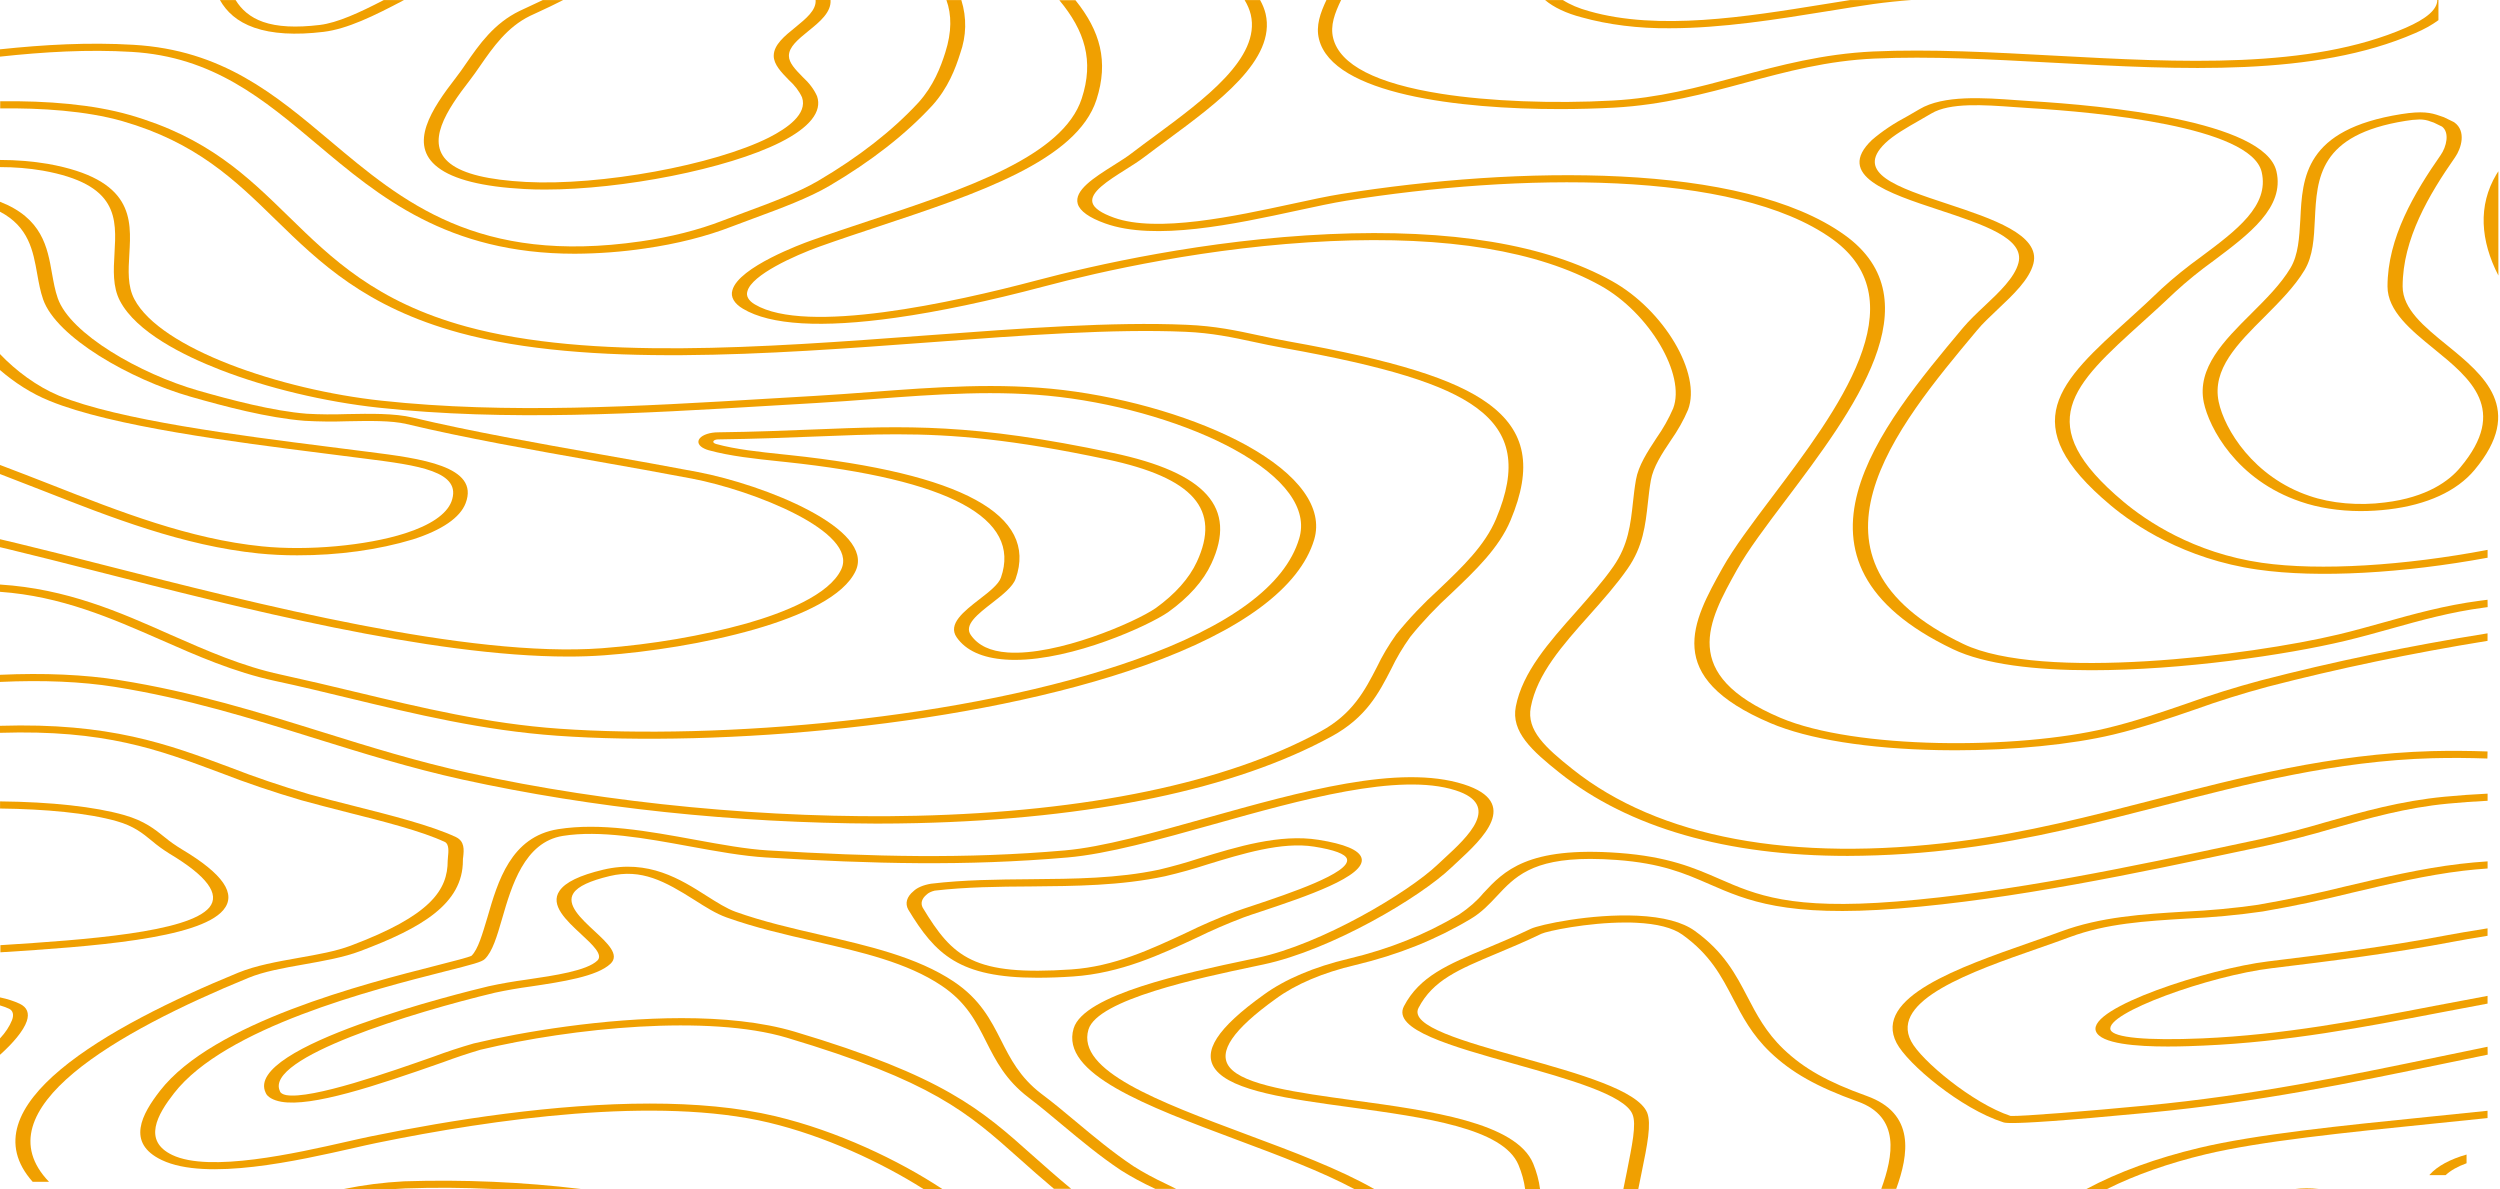<svg width="1375" height="654" viewBox="0 0 1375 654" fill="none" xmlns="http://www.w3.org/2000/svg">
<path d="M570.684 537.763C527.45 537.763 514.48 524.908 499.54 500.269C498.607 498.566 498.385 496.792 498.889 495.048C499.39 493.305 500.607 491.626 502.468 490.108C504.424 488.199 507.875 486.739 512.072 486.04C530.132 483.882 548.657 483.726 566.579 483.569C591.206 483.359 614.52 483.163 637.395 478.337C644.98 476.531 652.294 474.477 659.286 472.191C680.191 465.77 703.86 458.498 725.203 461.899C739.569 464.187 747.504 467.535 748.818 471.851C751.855 481.855 717.186 493.429 694.256 501.093C690.179 502.401 686.649 503.63 683.912 504.611C674.913 508.041 666.367 511.736 658.328 515.675C638.709 524.829 616.435 535.292 590.249 537.057C583.769 537.514 577.232 537.749 570.684 537.763ZM514.097 489.846C512.127 490.322 510.548 491.1 509.61 492.056C506.991 494.209 506.225 496.766 507.475 499.184C524.112 526.739 535.495 536.822 589.236 533.186C612.768 531.591 633.017 522.083 652.719 512.889C661.01 508.826 669.829 505.018 679.124 501.485C681.86 500.465 685.554 499.275 689.686 497.889C708.375 491.651 743.126 480.038 740.828 472.426C739.979 469.693 733.905 467.417 722.741 465.639C705.119 462.827 683.201 469.562 663.855 475.5C656.503 477.909 648.795 480.059 640.788 481.934C616.38 487.165 591.179 487.335 566.908 487.544C549.341 487.636 531.254 487.845 514.097 489.846Z" fill="#F0A001"/>
<path d="M1298.27 281.097C1286.46 281.065 1274.98 279.263 1265.43 275.945C1229.86 263.952 1214.98 235.024 1212.1 221.397C1208.13 202.395 1223.43 187.172 1238.21 172.473C1246.2 164.521 1254.43 156.308 1259.71 147.494C1264.15 140.092 1264.58 130.623 1265.19 120.605C1266.31 97.457 1267.59 71.223 1320.62 62.775C1332.39 60.891 1337.04 62.003 1341.67 63.625C1342.24 63.821 1342.82 64.03 1343.44 64.226C1343.72 64.306 1343.97 64.398 1344.21 64.501L1349.36 67.012C1349.54 67.094 1349.71 67.186 1349.85 67.287C1356.61 72.086 1353.71 81.594 1350.31 86.472C1336.03 106.939 1321.45 131.395 1321.45 157.551C1321.45 170.001 1333.29 179.639 1345.85 189.853C1366.07 206.318 1389 224.98 1360.96 258.512C1351.22 270.151 1334.88 277.645 1313.76 280.169C1308.69 280.781 1303.49 281.094 1298.27 281.097ZM1330.75 65.704C1328.1 65.779 1325.49 66.043 1323 66.489C1275.45 74.074 1274.3 97.771 1273.18 120.697C1272.68 130.976 1272.22 140.68 1267.49 148.579C1262.01 157.734 1253.61 166.077 1245.59 174.16C1230.65 189.042 1216.54 203.088 1220.28 221.005C1223.46 236.123 1239.44 262.37 1270.14 272.728C1276.04 274.781 1282.84 276.175 1290.03 276.804C1297.21 277.433 1304.6 277.283 1311.65 276.363C1334.99 273.578 1347.22 264.318 1353.21 257.047C1379.78 225.307 1358.88 208.293 1338.66 191.841C1326.1 181.627 1313.13 171.073 1313.13 157.551C1313.13 130.832 1327.93 105.997 1342.41 85.229C1345.52 80.77 1347.44 72.949 1343.12 69.627L1338.57 67.417C1337.95 67.221 1337.34 67.012 1336.74 66.803C1335.09 66.099 1332.96 65.708 1330.75 65.704Z" fill="#F0A001"/>
<path d="M558.207 362.939C556.494 362.942 554.784 362.884 553.09 362.769C540.284 361.893 531.2 357.773 526.165 350.515C521.13 343.257 530.05 336.3 538.697 329.591C544.17 325.38 549.232 321.391 550.518 317.677C561.901 284.982 522.17 263.665 432.391 254.131L428.67 253.739C415.372 252.339 401.635 250.901 389.787 247.631C388.936 247.393 388.154 247.103 387.461 246.768C385.896 246.046 384.813 245.118 384.356 244.1C383.899 243.084 384.085 242.025 384.895 241.06C385.702 240.095 387.092 239.266 388.89 238.68C390.688 238.094 392.811 237.777 394.986 237.771C415.125 237.522 432.446 236.816 447.742 236.201C498.337 234.174 534.866 232.71 612.14 249.122C663.309 259.99 680.547 279.319 666.264 309.961C661.878 319.505 653.805 328.576 642.458 336.705C631.376 344.329 590.14 362.939 558.207 362.939ZM493.056 238.869C478.69 238.869 464.406 239.445 448.454 240.086C433.048 240.713 415.618 241.393 395.205 241.668C394.631 241.651 394.061 241.72 393.574 241.867C393.09 242.013 392.712 242.229 392.496 242.484C392.283 242.738 392.242 243.019 392.379 243.286C392.515 243.553 392.825 243.792 393.262 243.97C393.454 244.059 393.664 244.137 393.892 244.205C404.645 247.174 417.752 248.547 430.421 249.881L434.17 250.273C528.983 260.343 570.986 283.229 558.618 318.278C557.058 322.751 551.284 327.237 545.702 331.591C537.657 337.83 530.078 343.728 533.936 349.247C537.986 355.053 544.635 358.192 554.267 358.859C581.466 360.729 624.234 342.342 635.699 334.429C646.395 326.7 654.035 318.102 658.246 309.058C671.682 280.169 656.441 262.763 608.801 252.653C556.976 241.668 524.769 238.869 493.056 238.869Z" fill="#F0A001"/>
<path d="M437.48 15.002C431.625 19.723 425.55 24.614 425.55 30.695C425.55 35.468 429.737 39.745 433.759 43.891C437.124 46.932 439.601 50.179 441.12 53.542C444.266 62.697 432.911 70.543 423.005 75.605C392.742 90.84 330.217 102.27 289.2 100.073C268.541 98.962 254.941 95.653 247.635 89.977C233.352 78.9 245.72 60.486 258.416 44.1C260.332 41.641 262.192 38.947 264.162 36.096C271.031 26.196 278.802 14.962 291.526 8.737C292.894 8.083 294.536 7.325 296.396 6.475C300.309 4.657 305.043 2.473 309.722 0.04H298.531C295.794 1.348 293.058 2.578 290.842 3.65C288.954 4.526 287.257 5.311 285.862 5.978C271.633 12.857 263.533 24.548 256.392 34.867C254.449 37.692 252.615 40.346 250.755 42.714C237.374 59.989 224.377 79.449 240.795 92.03C249.414 98.713 265.421 102.728 288.461 103.97C292.196 104.168 295.95 104.264 299.707 104.258C342.339 104.258 399.993 92.959 429.135 78.298C445.306 70.164 452.311 61.389 449.383 52.914C447.75 49.194 445.052 45.599 441.366 42.23C437.535 38.306 433.896 34.605 433.896 30.695C433.896 25.686 439.122 21.54 444.677 17.003C450.669 12.164 457.291 6.789 456.799 0.001H448.59C449 5.677 443.281 10.228 437.48 15.002Z" fill="#F0A001"/>
<path d="M139.881 15.224C149.622 18.624 162.428 19.396 177.915 17.526C190.995 15.943 205.607 8.816 222.189 0.04H211.052C197.781 6.932 185.522 12.556 175.918 13.72C162.701 15.315 152.522 14.766 144.724 12.059C137.5 9.522 132.794 5.272 129.592 0.04H120.973C124.585 6.449 130.331 11.889 139.881 15.224Z" fill="#F0A001"/>
<path d="M519.898 28.903C517.381 36.881 513.441 47.212 505.177 56.367C490.858 71.868 472.259 86.383 449.876 99.524C438.931 105.945 423.799 111.556 409.078 116.996C405.056 118.474 401.115 119.925 397.367 121.377C384.068 126.529 368.8 130.393 352.409 132.755C262.685 145.715 221.449 111.019 181.581 77.462C151.071 51.803 122.258 27.504 73.388 24.64C48.761 23.175 24.326 24.548 0 27.125V31.153C24.162 28.537 48.433 27.099 72.375 28.537C117.169 31.153 144.997 54.614 174.44 79.397C208.233 107.841 245.885 139.556 316.098 139.556C329.243 139.493 342.296 138.51 354.844 136.639C372.247 134.142 388.46 130.041 402.566 124.568C406.287 123.142 410.2 121.704 414.167 120.226C429.272 114.655 444.869 108.901 456.334 102.126C479.196 88.68 498.191 73.831 512.812 57.975C521.458 48.35 525.508 37.692 528.08 29.479C531.552 19.744 531.774 9.808 528.737 0.04H520.528C523.428 8.057 523.538 17.512 519.898 28.903Z" fill="#F0A001"/>
<path d="M1368.15 413.302C1357.94 412.929 1347.68 412.869 1337.45 413.119C1282.29 414.675 1232.76 427.505 1184.85 439.85C1150.26 448.782 1114.47 458.028 1077.28 462.763C985.645 474.454 912.203 460.736 864.947 423.084C849.924 411.131 839.499 401.702 841.934 388.964C845.41 370.655 859.337 354.962 874.086 338.418C881.419 330.179 888.999 321.652 895.183 312.772C903.693 300.558 904.979 288.853 906.347 276.455C906.785 272.532 907.223 268.347 907.962 264.24C909.22 256.904 914.091 249.475 918.907 242.296C922.806 236.749 925.986 231.093 928.429 225.36C935.954 205.612 915.268 170.563 886.646 154.621C850.526 134.468 798.208 125.771 731.169 128.766C663.035 131.814 601.139 145.99 570.301 154.177C524.468 166.352 443.337 184.256 415.18 167.438C413.459 166.435 412.205 165.27 411.497 164.019C410.788 162.768 410.646 161.459 411.075 160.18C413.456 151.156 437.043 140.563 450.588 135.672C461.15 131.892 472.478 128.125 483.423 124.489C536.946 106.73 592.274 88.355 603.082 54.771C609.841 33.742 605.134 17.081 591.48 0.093H582.615C596.679 17.002 601.769 33.415 594.955 54.17C584.585 86.04 530.843 103.918 478.635 121.22C467.689 124.869 456.225 128.661 445.553 132.481C441.53 133.932 406.205 146.866 402.812 159.63C402.248 161.431 402.478 163.269 403.485 165.026C404.494 166.783 406.259 168.419 408.667 169.831C423.717 178.829 451.928 180.489 492.563 174.761C516.396 171.4 543.841 165.607 574.187 157.551C604.532 149.495 665.169 135.593 731.825 132.624C796.046 129.747 846.012 137.999 880.325 157.119C907.141 172.067 927.28 206.135 920.247 224.601C917.856 230.174 914.758 235.672 910.971 241.066C906.128 248.455 901.121 256.093 899.78 263.861C899.041 268.033 898.576 272.192 898.138 276.207C896.825 288.33 895.566 299.747 887.385 311.517C881.31 320.24 873.703 328.688 866.534 336.849C852.196 352.987 837.338 369.674 833.698 388.585C830.962 402.474 842.537 412.897 857.832 425.072C895.785 455.295 949.8 470.753 1016.18 470.753C1037.53 470.668 1058.76 469.248 1079.34 466.529C1117.48 461.677 1153.68 452.313 1188.79 443.277C1235.91 431.101 1284.56 418.507 1337.97 417.016C1348 416.769 1358.06 416.829 1368.07 417.199L1368.15 413.302Z" fill="#F0A001"/>
<path d="M1368.15 348.332C1325.07 355.221 1283.32 363.894 1243.38 374.252C1229.21 378.062 1215.59 382.321 1202.61 387.003C1188.57 391.829 1174.07 396.824 1158.58 400.525C1109.49 412.296 1020.45 412.296 979.243 394.797C923.204 370.983 939.539 341.701 955.328 313.374C961.348 302.598 971.445 289.193 982.171 274.991C1019 226.132 1064.86 165.32 1014.51 129.224C958.447 89.036 834.848 91.22 737.873 106.665C730.157 107.894 720.58 109.96 710.51 112.157C679.18 118.919 636.356 128.204 612.715 119.729C605.628 117.192 601.769 114.498 600.894 111.595C599.197 105.815 609.294 99.433 619.036 93.286C622.866 90.88 626.478 88.591 629.461 86.302C633.456 83.255 637.67 80.182 642.048 76.926C670.095 56.223 701.918 32.775 696.09 7.613C695.477 5.056 694.462 2.525 693.053 0.041H684.543C686.138 2.668 687.274 5.354 687.936 8.071C693.408 31.794 662.461 54.615 635.152 74.768C630.72 78.037 626.533 81.124 622.511 84.197C619.774 86.342 616.19 88.552 612.496 90.906C601.715 97.706 590.605 104.742 592.767 112.144C593.944 116.068 599.006 119.716 607.789 122.868C635.152 132.73 678.933 123.3 713.849 115.728C723.782 113.583 733.139 111.556 740.445 110.392C834.547 95.405 954.178 93.051 1007.67 131.409C1055.72 165.856 1010.66 225.635 974.427 273.657C963.674 287.938 953.494 301.434 947.393 312.367C930.975 341.832 913.955 372.316 973.798 397.727C994.594 406.567 1027.48 411.838 1066.34 412.57C1069.35 412.57 1072.36 412.662 1075.37 412.662C1107.38 412.662 1139.29 409.51 1162.25 404.03C1178.34 400.185 1193.11 395.098 1207.4 390.181C1220.09 385.608 1233.4 381.44 1247.24 377.705C1285.98 367.674 1326.43 359.229 1368.15 352.464V348.332Z" fill="#F0A001"/>
<path d="M1341.14 0H1340.51C1340.51 5.217 1334.59 10.305 1323.08 15.313C1270.37 38.217 1199.1 34.356 1130.11 30.613C1096.43 28.787 1061.62 26.896 1030.19 28.317C1002.59 29.622 978.971 35.935 956.114 42.078C933.257 48.222 912.208 53.909 887.071 55.291C854.227 57.117 818.92 55.722 792.708 51.587C756.928 45.939 736.928 35.661 733.258 21.026C731.476 13.97 734.202 7.122 737.61 0H729.536C726.26 6.978 723.586 14.139 725.447 21.522C733.022 51.926 802.59 60 857.871 60C867.915 60 877.952 59.73 887.936 59.191C914.594 57.718 937.608 51.522 959.862 45.522C983.034 39.287 1004.92 33.391 1030.9 32.217C1061.54 30.835 1094.44 32.609 1129.24 34.5C1200.02 38.335 1273.04 42.326 1328.27 18.248C1333.2 16.162 1337.52 13.752 1341.14 11.087V0Z" fill="#F0A001"/>
<path d="M1017.52 0.04C1012.71 0.799 1007.75 1.584 1002.66 2.421C960.225 9.273 912.12 17.055 874.058 6.161C868.399 4.626 863.477 2.541 859.61 0.04H849.814C854.518 4.046 861.49 7.336 869.926 9.535C884.568 13.627 901.292 15.704 918.249 15.538C947.145 15.538 977.381 10.647 1005.29 6.135C1014.07 4.709 1022.39 3.362 1030.38 2.211C1037.2 1.265 1044.15 0.54 1051.18 0.04H1017.52Z" fill="#F0A001"/>
<path d="M1374.11 94.201C1373.79 94.724 1373.4 95.26 1373.07 95.797C1362.73 113.112 1364.29 132.415 1374.11 151.548V94.201Z" fill="#F0A001"/>
<path d="M1368.15 329.865L1363.94 330.402C1344.79 332.912 1327.55 337.712 1310.99 342.342C1302.78 344.604 1294.57 346.958 1286.04 348.972C1237.11 360.664 1122.71 374.723 1079.88 354.203C982.06 307.502 1042.86 234.881 1087.24 181.824C1090.45 177.9 1094.52 174.147 1098.82 170.054C1107.3 162.063 1116.06 153.798 1118.36 145.035C1122.51 129.132 1095.34 120.187 1071.37 112.223C1043.65 103.068 1019.71 95.221 1036.95 78.678C1041.52 74.297 1048.74 70.177 1055.75 66.175C1057.94 64.867 1060.13 63.677 1062.21 62.435C1072.44 56.315 1091.32 57.688 1107.96 58.891C1110.86 59.1 1113.65 59.309 1116.33 59.466C1152.75 61.65 1238.07 69.419 1243.92 94.607C1248.25 113.138 1230.02 126.726 1210.76 141.099C1202.89 146.77 1195.63 152.631 1189.03 158.663C1182.91 164.587 1176.91 170.054 1171.14 175.285C1132.64 210.085 1107.22 233.076 1160.91 277.972C1173.68 288.67 1201.18 307.476 1241.71 313.283C1275.09 318.069 1321.96 315.27 1368.18 306.744V302.428C1322.68 311.072 1275.99 314.12 1244.06 309.542C1206.27 304.128 1180.2 286.224 1168.02 276.037C1116.58 233.01 1139.84 211.955 1178.39 177.129C1184.22 171.897 1190.24 166.405 1196.42 160.507C1202.86 154.59 1209.95 148.84 1217.66 143.283C1236.81 128.897 1256.68 114.145 1252.05 94.24C1245.57 66.28 1155.68 57.936 1117.34 55.648C1114.61 55.491 1111.87 55.281 1109.13 55.085C1091.24 53.778 1068.94 52.156 1055.72 60.055C1053.7 61.271 1051.56 62.487 1049.4 63.73C1041.74 67.769 1035.08 72.219 1029.56 76.991C1009.12 96.516 1038.37 106.181 1066.64 115.518C1090.83 123.522 1113.7 131.068 1110.15 144.617C1108.04 152.699 1099.61 160.65 1091.43 168.34C1087.24 172.264 1082.92 176.383 1079.56 180.385C1034.32 234.436 972.374 308.444 1074.08 357.028C1091.7 365.463 1119.56 368.628 1150.21 368.628C1200.06 368.628 1257.28 360.232 1289.76 352.49C1298.46 350.411 1306.97 348.031 1315.18 345.729C1331.27 341.217 1348.01 336.574 1366.16 334.194L1368.21 333.919L1368.15 329.865Z" fill="#F0A001"/>
<path d="M1368.15 610.922C1357.59 612.033 1347.06 613.106 1336.69 614.152C1287.3 619.161 1240.67 623.895 1209.45 631.362C1186.03 636.95 1165.03 644.609 1147.58 653.935H1158.91C1174.57 646.148 1192.9 639.699 1213.11 634.867C1243.41 627.635 1289.54 622.953 1338.38 617.997C1348.21 617.003 1358.17 615.983 1368.15 614.937V610.922Z" fill="#F0A001"/>
<path d="M843.247 639.942C833.807 617.395 786.551 610.922 744.74 605.22C713.437 600.93 683.857 596.889 676.141 586.832C669.738 578.528 678.111 566.248 701.753 549.299C712.564 541.333 727.696 534.92 745.534 530.741C768.956 525.144 789.698 516.853 808.907 505.383C814.926 501.8 819.168 497.249 823.272 492.855C833.041 482.392 842.426 472.401 874.687 472.401C879.536 472.414 884.376 472.607 889.162 472.976C913.789 474.781 926.595 480.378 940.194 486.303C960.854 495.313 982.224 504.612 1044.37 499.681C1107.74 494.633 1175.71 480.143 1235.91 467.366L1246.52 465.103C1259.18 462.267 1271.48 459.078 1283.36 455.556C1303.03 449.972 1323.39 444.179 1346.29 442.008C1353.65 441.302 1361.01 440.779 1368.18 440.425V436.502C1360.35 436.881 1352.47 437.431 1344.57 438.189C1320.38 440.491 1299.42 446.454 1279.14 452.209C1267.54 455.655 1255.52 458.772 1243.16 461.546L1232.51 463.809C1172.95 476.494 1105.39 490.88 1043.03 495.836C984.878 500.479 965.861 492.201 945.749 483.425C931.849 477.37 917.483 471.119 890.448 469.118C839.936 465.391 827.103 479.149 815.802 491.285C812.398 495.423 807.941 499.345 802.531 502.964C784.061 513.975 764.223 521.927 741.894 527.263C722.836 531.763 706.651 538.622 695.021 547.128C669.464 565.437 661.036 578.515 668.506 588.192C677.673 600.106 709.195 604.422 742.551 608.986C783.924 614.649 826.72 620.508 835.175 640.713C836.992 645.077 838.21 649.494 838.814 653.935H847.023C846.408 649.236 845.146 644.561 843.247 639.942Z" fill="#F0A001"/>
<path d="M1368.15 575.715C1359.59 577.455 1351.13 579.207 1342.81 580.947C1289.68 591.971 1239.49 602.381 1180.36 608.044C1148.76 611.065 1111.95 614.06 1105.82 613.772C1085.03 606.906 1056.57 583.248 1051.1 572.642C1039.3 550.109 1084.64 534.285 1121.09 521.573C1127.25 519.415 1133.08 517.388 1138.44 515.387C1158.66 507.88 1179.98 506.599 1202.55 505.239C1216.77 504.603 1230.83 503.289 1244.5 501.315C1261.54 498.357 1278.15 494.863 1294.22 490.853C1314.06 486.171 1334.55 481.332 1354.8 478.913C1359.15 478.39 1363.64 477.997 1368.18 477.671V473.747C1363.01 474.09 1357.87 474.562 1352.8 475.16C1331.71 477.684 1310.8 482.614 1290.58 487.387C1274.84 491.312 1258.58 494.733 1241.9 497.627C1228.73 499.526 1215.2 500.792 1201.51 501.407C1178.83 502.78 1155.41 504.193 1133.41 512.366C1128.15 514.315 1122.46 516.29 1116.25 518.474C1077.94 531.878 1030 548.553 1043.13 573.662C1049.15 585.197 1078.46 609.823 1101.8 617.264C1102.29 617.421 1103.09 617.669 1106.78 617.669C1114.03 617.669 1132.56 616.675 1181.97 611.954C1241.98 606.213 1292.55 595.725 1346.15 584.608L1368.23 580.057L1368.15 575.715Z" fill="#F0A001"/>
<path d="M1368.16 547.729C1358.22 549.547 1348.4 551.43 1338.66 553.287C1297.97 561.134 1255.86 569.177 1211.2 571.112C1180.69 572.42 1162.33 570.72 1160.8 566.404C1157.54 557.25 1215.33 536.6 1249.43 532.52C1282.04 528.596 1316.66 524.176 1348.84 518.029C1353.68 517.101 1360.33 515.95 1368.16 514.681V510.588C1358.03 512.196 1350.1 513.556 1345.8 514.38C1314.06 520.449 1279.77 524.843 1247.43 528.766C1215.09 532.689 1148.13 554.203 1152.73 567.11C1155.22 574.159 1175.3 575.585 1192.27 575.585C1200.26 575.585 1207.53 575.271 1211.94 575.075C1257.8 573.087 1300.46 564.9 1341.72 556.988C1350.45 555.314 1359.26 553.627 1368.16 551.979V547.729Z" fill="#F0A001"/>
<path d="M1275.58 653.935H1275.12C1270.79 653.443 1266.27 653.466 1261.96 654L1275.58 653.935Z" fill="#F0A001"/>
<path d="M1356.61 635C1347.57 637.553 1340.47 641.42 1336.36 646.038C1336.28 646.131 1336.22 646.227 1336.17 646.325H1345.09C1347.84 643.757 1351.78 641.522 1356.61 639.787V635Z" fill="#F0A001"/>
<path d="M1026.66 602.76C1005.29 595.11 992.048 587.655 980.939 577.023C971.252 567.764 966.108 557.89 961.128 548.343C954.779 536.128 948.185 523.495 932.068 511.935C925.337 507.109 914.775 504.323 900.655 503.643C875.071 502.44 846.695 508.573 841.961 510.836C833.15 515.047 824.942 518.486 817.69 521.521C796.238 530.518 780.75 537.018 772.186 553.391C765.454 566.234 798.235 575.428 832.932 585.158C862.648 593.501 893.377 602.159 897.809 612.726C900.245 618.166 897.508 630.394 894.772 644.492C894.143 647.539 893.486 650.704 892.857 653.934H901.066C901.668 650.835 902.297 647.801 902.899 644.871C905.991 629.845 908.372 617.97 905.936 611.954C900.765 599.622 868.421 590.559 837.146 581.77C805.158 572.812 774.977 564.338 780.203 554.307C788.138 539.123 802.093 533.278 823.163 524.437C830.496 521.364 838.815 517.898 847.79 513.569C850.854 512.104 873.101 507.383 893.979 507.383C895.976 507.383 897.946 507.383 899.889 507.514C911.409 508.063 919.974 510.274 925.282 514.053C940.605 525.038 946.707 536.782 953.192 549.22C958.282 558.976 963.508 569.059 973.605 578.71C985.344 589.931 999.299 597.791 1021.74 605.834C1045.41 614.308 1041.22 635.834 1034.71 653.869H1042.92C1049.73 635.024 1053.61 612.425 1026.66 602.76Z" fill="#F0A001"/>
<path d="M805.049 431.375C769.669 420.102 715.709 435.298 663.527 449.893C634.14 458.145 606.366 465.927 585.597 467.732C530.543 472.518 480.551 471.184 422.486 467.732C410.446 467.012 396.71 464.501 382.208 461.846C356.623 457.165 330.218 452.339 306.986 456.04C280.937 460.186 273.795 484.811 268.076 504.585C265.34 513.583 262.987 522.096 259.347 525.667C257.815 526.504 249.031 528.727 240.576 530.898C200.544 541.085 117.251 562.285 88 599.936C78.067 612.713 69.201 628.59 88.957 638.019C113.584 649.789 164.233 638.28 194.497 631.414C199.422 630.29 203.691 629.322 207.166 628.616C271.633 615.407 361.412 602.748 422.869 617.434C453.68 624.797 484.764 639.326 507.913 653.961H518.284C494.122 638.032 460.576 622.064 426.536 613.929C405.794 608.973 382.153 606.959 357.417 606.959C305.427 606.959 248.676 615.839 203.937 625.006C200.325 625.739 196.002 626.732 190.967 627.87C162.646 634.292 115.253 645.041 94.758 635.246C78.341 627.399 86.55 613.014 95.689 601.309C123.873 565.005 205.223 544.302 244.435 534.337C259.977 530.414 264.984 529.106 266.626 527.484C270.895 523.391 273.357 514.917 276.203 505.108C281.347 487.388 288.38 463.115 309.586 459.741C329.999 456.485 355.036 461.049 379.252 465.495C394.275 468.241 408.422 470.831 421.446 471.616C480.304 475.121 530.899 476.467 587.075 471.616C609.267 469.693 637.642 461.729 667.687 453.307C715.353 439.928 769.395 424.758 800.48 434.658C826.119 442.831 807.102 460.369 794.514 471.969C793.201 473.172 791.97 474.31 790.875 475.356C774.622 490.892 726.709 519.35 691.52 526.817L686.622 527.85C652.746 534.991 596.077 546.944 590.495 565.646C583.053 590.494 630.336 608.214 680.383 626.929C703.532 635.573 726.9 644.348 744.85 653.961H755.796C736.833 643.04 710.811 633.311 685.473 623.882C637.341 605.899 591.891 588.911 598.65 566.26C603.602 549.704 659.779 537.855 689.96 531.499L694.886 530.453C732.236 522.515 781.052 493.586 798.236 477.161L801.82 473.826C814.9 461.69 836.791 441.497 805.049 431.375Z" fill="#F0A001"/>
<path d="M623.303 641.341C611.838 633.664 601.659 625.163 591.808 616.937C585.679 611.824 579.33 606.475 572.654 601.506C560.888 592.508 555.634 582.15 550.572 572.119C544.935 561.056 539.134 549.612 524.577 539.869C504.41 526.36 477.567 520.253 451.627 514.237C435.893 510.614 419.585 506.861 404.535 501.473C399.665 499.72 394.301 496.32 388.637 492.724C374.408 483.674 356.677 472.414 331.749 478.338C318.834 481.424 310.981 485.217 307.752 489.938C302.279 497.785 311.555 506.311 319.627 513.805C325.921 519.625 331.859 525.144 328.548 528.322C322.719 533.893 305.18 536.521 289.692 538.784C282.521 539.745 275.513 540.969 268.732 542.446C254.887 545.754 133.75 575.52 146.118 601.008C146.517 602.12 147.517 603.162 149.019 604.032C150.522 604.9 152.475 605.567 154.683 605.965C171.429 608.921 206.317 597.373 243.64 584.243C250.23 581.78 257.089 579.489 264.19 577.377C315.249 565.188 389.786 557.904 432.774 570.746C512.975 594.705 531.992 611.68 560.778 637.365C566.524 642.492 572.654 647.958 579.686 653.856H589.154C581.164 647.239 574.35 641.171 568.002 635.547C539.654 610.241 519.186 591.959 437.124 567.438C419.038 562.049 397.339 559.97 374.956 559.97C332.351 559.97 287.394 567.49 260.524 573.898C252.932 576.089 245.621 578.495 238.633 581.104C215.128 589.382 171.375 604.775 157.392 602.303C156.464 602.127 155.655 601.832 155.052 601.452C154.449 601.071 154.076 600.62 153.972 600.145C145.079 581.836 227.469 556.688 272.262 545.977C278.665 544.606 285.268 543.461 292.018 542.55C309.038 540 328.356 537.11 335.799 530.048C340.998 525.091 334.13 518.722 326.851 511.974C319.573 505.226 311.172 497.458 315.495 491.128C317.986 487.466 324.498 484.419 335.334 481.83C352.791 477.645 365.679 484.668 382.015 495.025C388.035 498.857 393.727 502.48 399.528 504.559C415.207 510.183 431.871 514.014 447.988 517.715C474.147 523.731 498.855 529.407 517.818 542.093C531.5 551.247 536.808 561.801 542.445 572.996C547.671 583.327 553.089 593.999 565.567 603.533C572.052 608.489 578.345 613.746 584.42 618.834C594.38 627.138 604.669 635.73 616.38 643.564C622.121 647.205 628.442 650.629 635.288 653.804L635.452 653.882H646.89C645.002 652.928 643.059 651.986 641.171 651.058C634.716 648.035 628.743 644.788 623.303 641.341Z" fill="#F0A001"/>
<path d="M222.243 649.723C210.865 650.331 199.741 651.75 189.243 653.934H217.756C219.479 653.803 221.203 653.686 222.9 653.633C238.886 653.07 254.945 653.17 270.895 653.934H319.382C287.671 650.089 254.885 648.668 222.243 649.723Z" fill="#F0A001"/>
<path d="M194.275 443.178C185.615 440.992 177.448 438.921 170.158 436.863C154.838 432.377 140.188 427.404 126.31 421.982C92.383 409.313 60.291 397.338 0 399.19V403.049C57.551 401.222 87.039 412.245 121.158 425.004C135.332 430.53 150.283 435.6 165.911 440.182C173.392 442.278 181.641 444.362 190.383 446.613C210.828 451.757 231.984 457.134 244.7 463.102C247.139 464.246 246.646 468.89 246.399 471.128C246.399 471.964 246.235 472.723 246.235 473.327C246.235 489.392 237.164 503.489 192.905 520.119C184.683 523.206 174.68 524.981 164.102 526.846C152.619 528.891 140.725 531 131.024 534.975C58.373 564.776 -18.882 608.584 17.978 650H26.966C-11.263 610.256 64.977 567.194 136.587 537.843C145.137 534.319 155.771 532.428 167.144 530.422C177.859 528.518 189.068 526.563 198.166 523.09C232.039 510.37 254.594 497.045 254.594 473.288C254.594 472.735 254.594 472.002 254.758 471.282C255.169 467.423 255.662 462.69 250.647 460.336C236.944 453.97 215.267 448.49 194.275 443.178Z" fill="#F0A001"/>
<path d="M0 548.566V552.973C1.825 553.495 3.515 554.119 5.035 554.83C7.06 555.811 7.771 558.021 6.622 561.042C5.239 564.514 3.016 567.898 0 571.125V580.136C7.06 573.845 12.915 566.993 14.721 561.67C16.226 557.236 14.913 554.006 10.836 552.058C7.693 550.592 4.022 549.408 0 548.566Z" fill="#F0A001"/>
<path d="M90.599 460.487C85.126 456.066 79.49 451.489 68.435 448.324C52.236 443.681 28.184 441.053 0.027 440.765V444.688C24.818 444.976 48.405 447.134 64.248 451.672C73.497 454.288 78.368 458.211 83.539 462.474C86.418 464.937 89.665 467.296 93.253 469.536C113.83 481.83 121.164 491.769 115.144 499.092C103.597 512.824 47.393 516.852 0.219 519.847V523.77C49.828 520.619 109.452 516.434 122.833 500.518C130.276 491.664 122.833 480.718 99.875 467.039C96.459 464.963 93.359 462.774 90.599 460.487Z" fill="#F0A001"/>
<path d="M708.704 187.761C703.012 186.754 697.758 185.616 692.614 184.517C680.191 181.836 668.453 179.286 652.609 178.632C611.975 176.867 562.311 180.555 509.856 184.452C418.792 191.226 324.608 198.21 256.584 179.639C206.837 166.051 182.43 142.197 158.815 119.14C135.83 96.712 114.159 75.526 71.254 63.206C51.306 57.478 26.214 55.36 0.11 55.7V59.623C22.684 59.348 47.229 60.931 67.176 66.58C108.057 78.35 129.236 98.987 151.646 120.88C175.808 144.42 200.9 168.863 252.725 183.053C323.267 202.316 423.17 194.823 511.334 188.284C563.324 184.36 612.577 180.764 652.089 182.49C666.564 183.118 677.701 185.511 689.467 188.035C694.694 189.16 700.112 190.324 706.022 191.383C762.773 201.558 794.432 211.353 811.917 224.156C831.29 238.346 834.683 257.204 822.862 285.322C816.678 300.06 804.475 311.687 791.559 323.993C782.702 332.049 774.835 340.346 767.999 348.841C763.75 354.793 760.16 360.846 757.246 366.98C750.733 379.613 744.002 392.665 726.325 402.29C674.801 430.447 597.938 446.48 504.055 448.677C424.1 450.534 334.404 441.942 258.007 425.137C229.85 418.991 203.034 410.686 177.176 402.604C142.288 391.749 106.415 380.529 65.671 374.068C46.517 371.008 24.299 370.04 0 371.139V375.062C23.532 373.964 44.848 374.866 63.154 377.782C102.803 384.099 138.348 395.176 172.606 405.887C198.793 414.021 225.745 422.456 254.477 428.786C325.976 444.417 403.57 452.661 482.192 452.98C489.671 452.98 497.069 452.892 504.384 452.718C600.537 450.482 679.507 433.978 732.427 404.997C751.417 394.64 758.395 381.104 765.126 368.026C767.969 362.03 771.477 356.11 775.634 350.293C782.357 341.923 790.095 333.748 798.81 325.811C811.397 313.805 824.45 301.407 830.825 286.145C843.056 256.943 839.28 237.182 818.649 222.064C800.151 208.502 767.315 198.249 708.704 187.761Z" fill="#F0A001"/>
<path d="M584.776 214.518C549.396 210.294 513.906 212.975 479.565 215.564C469.304 216.336 458.714 217.134 448.371 217.735C439.697 218.232 430.968 218.755 422.212 219.279C351.752 223.503 278.912 227.871 209.875 220.377C154.273 214.374 88.219 191.815 73.88 164.521C70.104 157.302 70.597 148.828 71.144 139.673C72.266 120.422 73.552 98.595 26.378 90.134C17.909 88.698 8.986 87.968 0 87.976V91.9C8.021 91.894 15.983 92.553 23.532 93.848C65.206 101.329 64.112 119.912 62.962 139.621C62.442 148.527 61.923 157.721 65.972 165.476C74.947 182.621 100.915 195.555 121.136 203.402C146.885 213.42 178.599 220.992 208.069 224.196C278.501 231.846 352.081 227.439 423.225 223.176C431.981 222.64 440.71 222.13 449.329 221.633C459.836 221.031 470.508 220.22 480.851 219.436C514.371 216.911 549.04 214.296 582.779 218.324C617.612 222.483 653.567 233.311 678.96 247.291C706.843 262.619 719.512 279.986 714.532 296.268C706.898 321.862 676.689 344.238 624.726 362.756C531.692 395.882 394.876 406.959 307.588 400.787C268.158 398.027 231.355 389.134 195.728 380.607C182.348 377.377 168.365 374.068 154.683 371.074C133.203 366.457 114.049 357.996 93.746 349.077C65.671 336.561 36.557 323.797 0 321.495V325.497C33.766 327.904 61.375 340.066 88.273 351.836C108.139 360.598 128.716 369.661 151.4 374.539C165.081 377.456 178.763 380.777 192.034 383.995C228.235 392.731 265.641 401.767 306.494 404.658C395.451 410.948 535.03 399.662 629.761 365.895C682.763 346.997 714.915 323.104 722.795 296.804C727.967 279.411 714.587 260.906 685.171 244.702C658.711 230.212 621.142 218.913 584.776 214.518Z" fill="#F0A001"/>
<path d="M383.658 259.585C366.282 256.263 348.086 253.046 330.546 249.946C295.521 243.734 259.128 237.313 227.113 229.689C216.935 227.256 203.581 227.505 190.666 227.753C183.373 228.021 176.043 227.956 168.775 227.557C149.95 226.053 126.883 219.932 108.878 214.78C77.136 205.625 38.609 183.681 31.768 164.025C30.264 159.748 29.47 155.184 28.594 150.358C26.104 136.051 23.259 120.056 0 110.967V116.434C15.843 124.79 18.196 137.908 20.468 150.711C21.343 155.615 22.192 160.245 23.724 164.678C30.975 185.446 71.39 208.607 104.719 218.154C123.325 223.49 147.268 229.832 167.489 231.441C175.326 231.888 183.234 231.971 191.104 231.69C202.979 231.467 215.265 231.232 223.556 233.206C255.845 240.923 292.374 247.383 327.7 253.634C345.213 256.734 363.272 259.938 380.62 263.246C414.332 269.694 472.232 292.502 462.71 313.112C456.143 327.263 430.804 337.11 410.72 342.865C386.161 349.72 359.168 354.354 331.093 356.531C257.514 361.945 141.467 332.298 56.751 310.667C39.403 306.233 23.04 302.062 9.167 298.74C6.075 297.994 3.01 297.275 0 296.569V300.95L5.473 302.258C19.154 305.553 35.572 309.725 52.838 314.133C131.48 334.22 236.745 361.108 312.514 361.108C319.136 361.12 325.749 360.889 332.297 360.415C380.894 356.845 457.812 341.531 470.618 313.963C481.371 290.88 420.68 266.66 383.658 259.585Z" fill="#F0A001"/>
<path d="M202.651 248.521L197.178 247.828L180.158 245.657C131.726 239.51 65.398 231.101 32.398 217.618C20.249 212.543 8.592 203.794 0 194.745V203.52C7.853 210.307 17.239 216.467 27.363 220.521C61.704 234.58 129.071 243.133 178.27 249.371C184.263 250.129 189.954 250.849 195.236 251.542L200.708 252.235C229.658 255.923 254.668 259.114 248.238 276.01C245.502 282.85 236.827 288.84 222.763 293.339C201.556 300.126 169.213 303.069 144.094 300.492C104.335 296.504 65.671 281.359 28.43 266.699C18.853 262.946 9.276 259.232 0 255.727V260.722C7.662 263.639 15.405 266.673 23.231 269.733C61.293 284.681 100.669 300.139 142.206 304.389C149.205 305.094 156.342 305.441 163.494 305.423C186.016 305.463 208.092 302.423 227.113 296.66C243.066 291.56 253.081 284.681 256.091 276.769C263.944 256.368 231.382 252.17 202.651 248.521Z" fill="#F0A001"/>
</svg>
